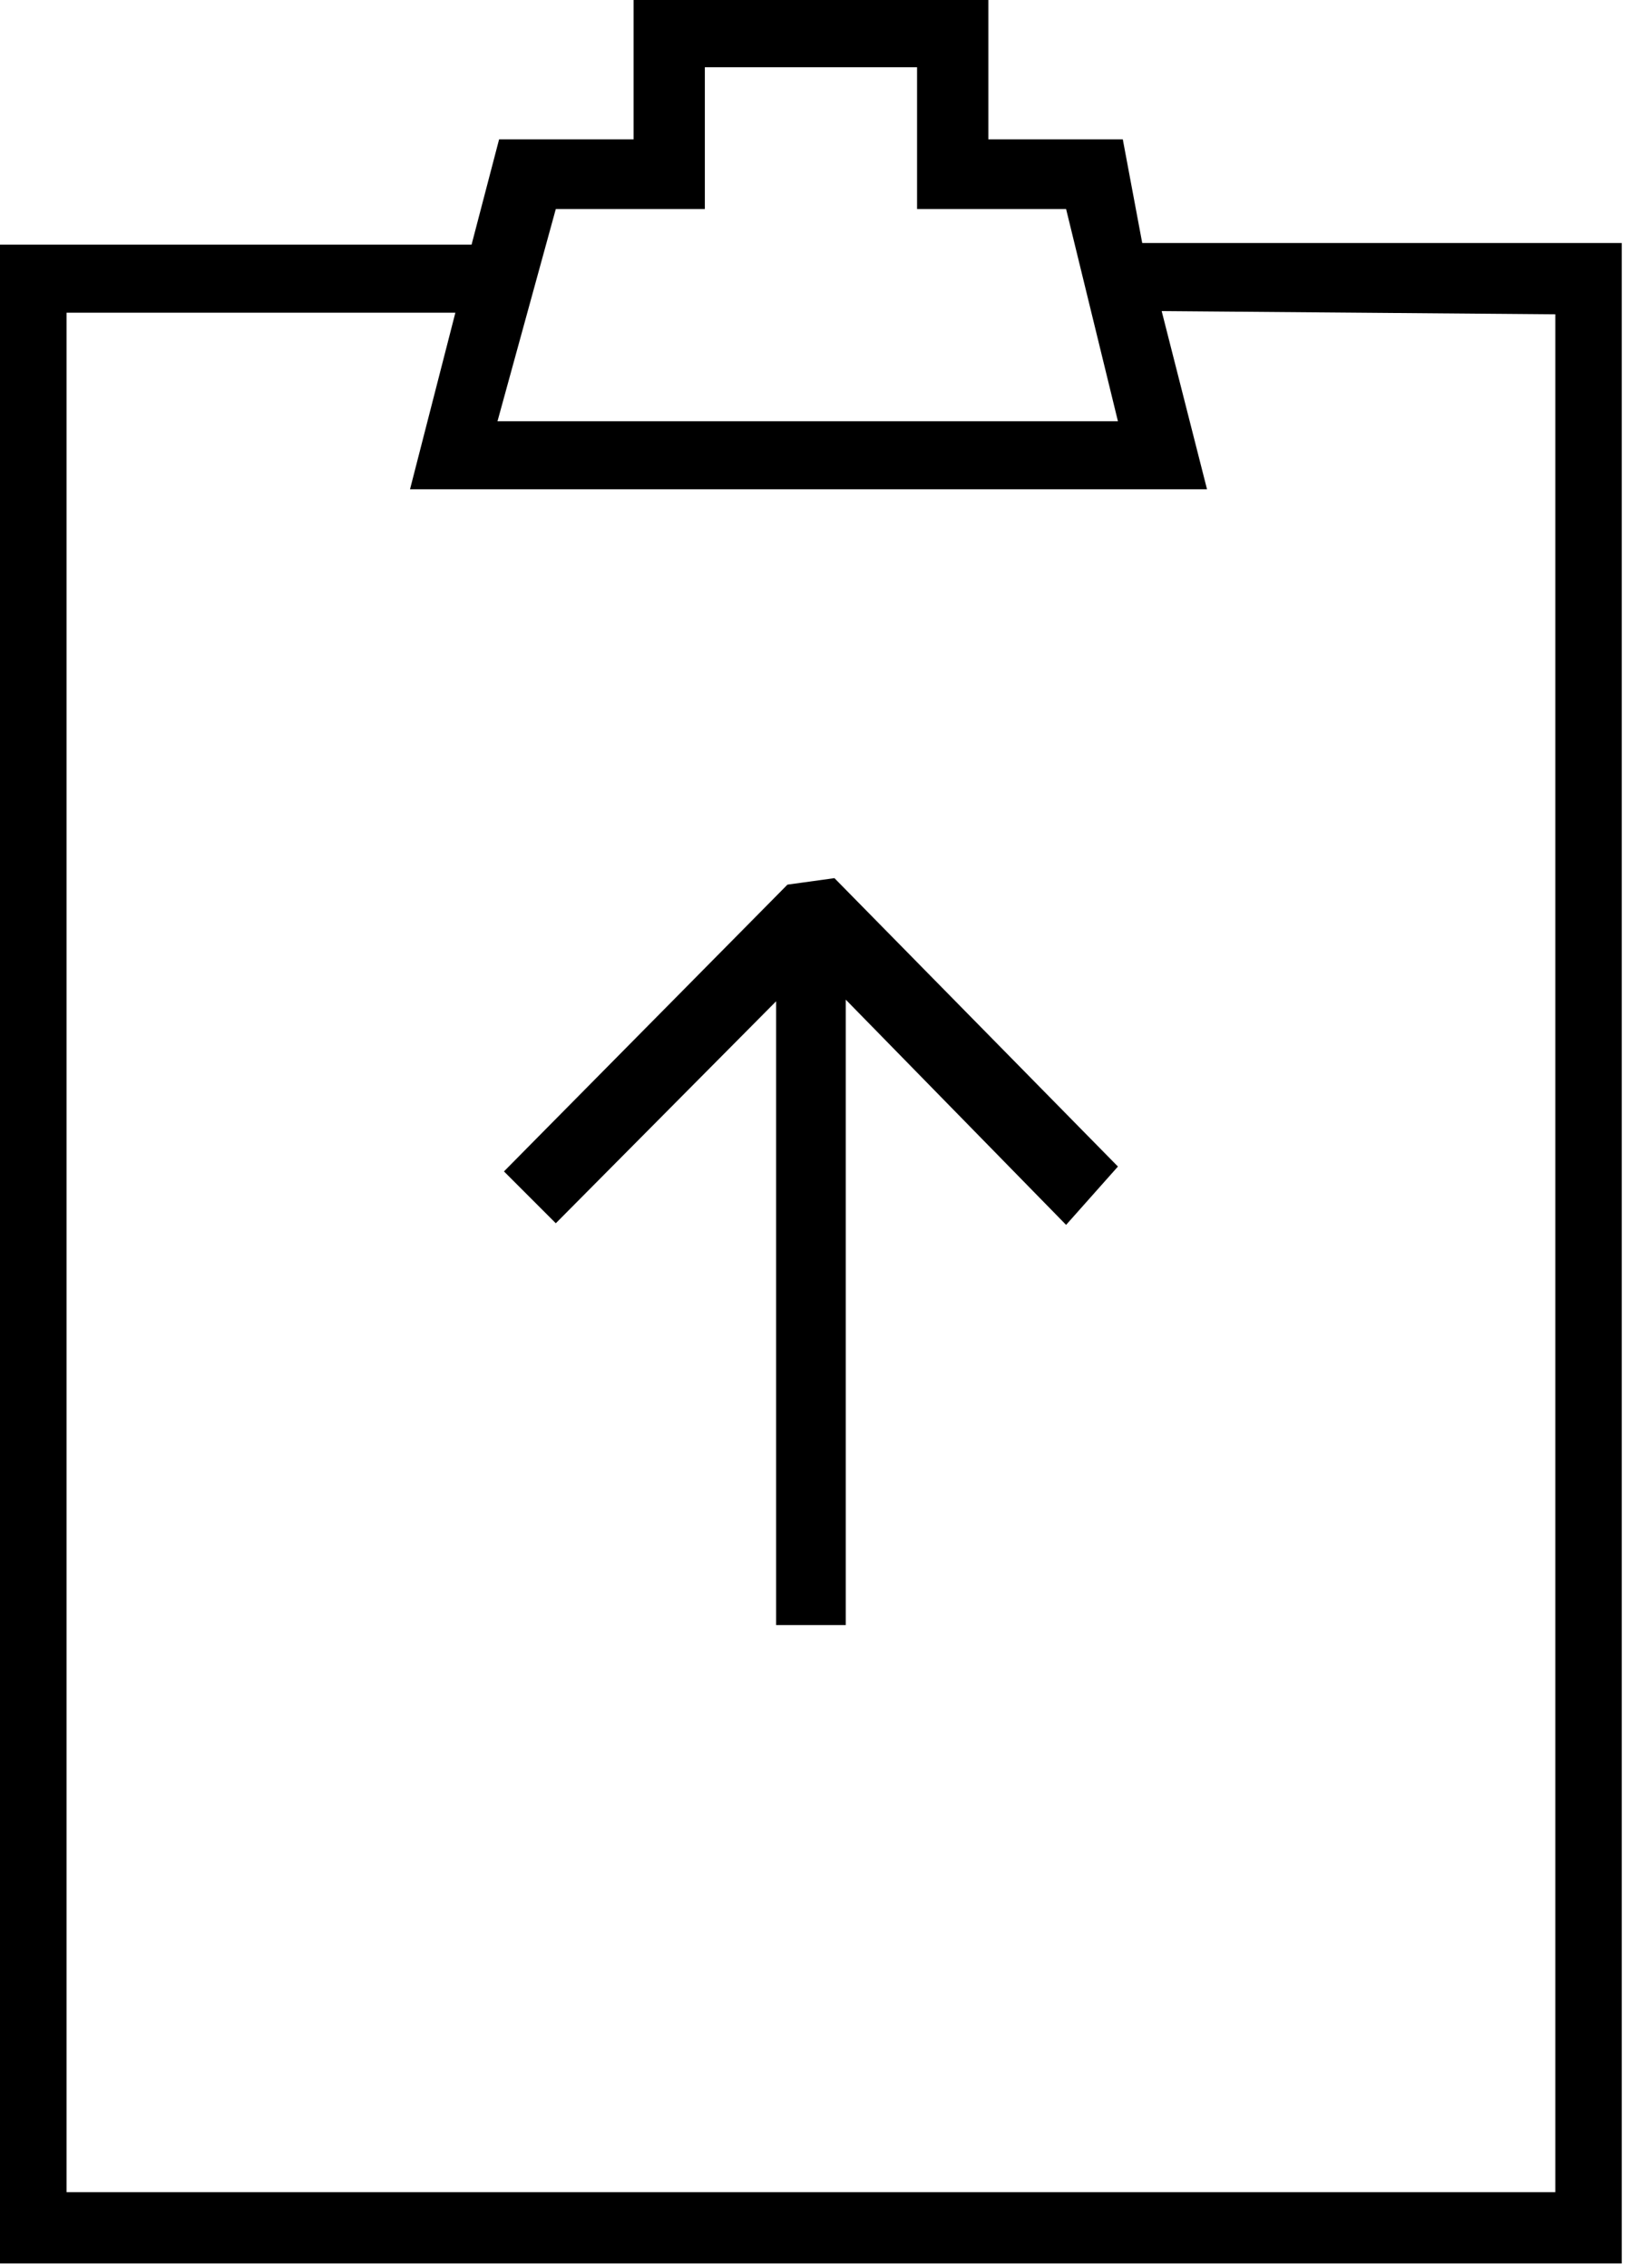 <svg viewBox="1.969 -28 10.062 14" xmlns="http://www.w3.org/2000/svg"><path d="M6.83-22.54l-1.75 1.77 .32.32 1.36-1.37v3.85h.43v-3.86l1.36 1.39 .32-.36 -1.75-1.78Zm2.07-4.6h-.83v-.875H5.88v.875h-.83l-.17.65H1.92v12.46h10.06V-26.5H9.02Zm-3.5.43h.92v-.875h1.31v.875h.92l.32 1.31H5.04Zm6.17.65v11.59H2.38v-11.6h2.4l-.28 1.09h4.92l-.28-1.1Z"/></svg>